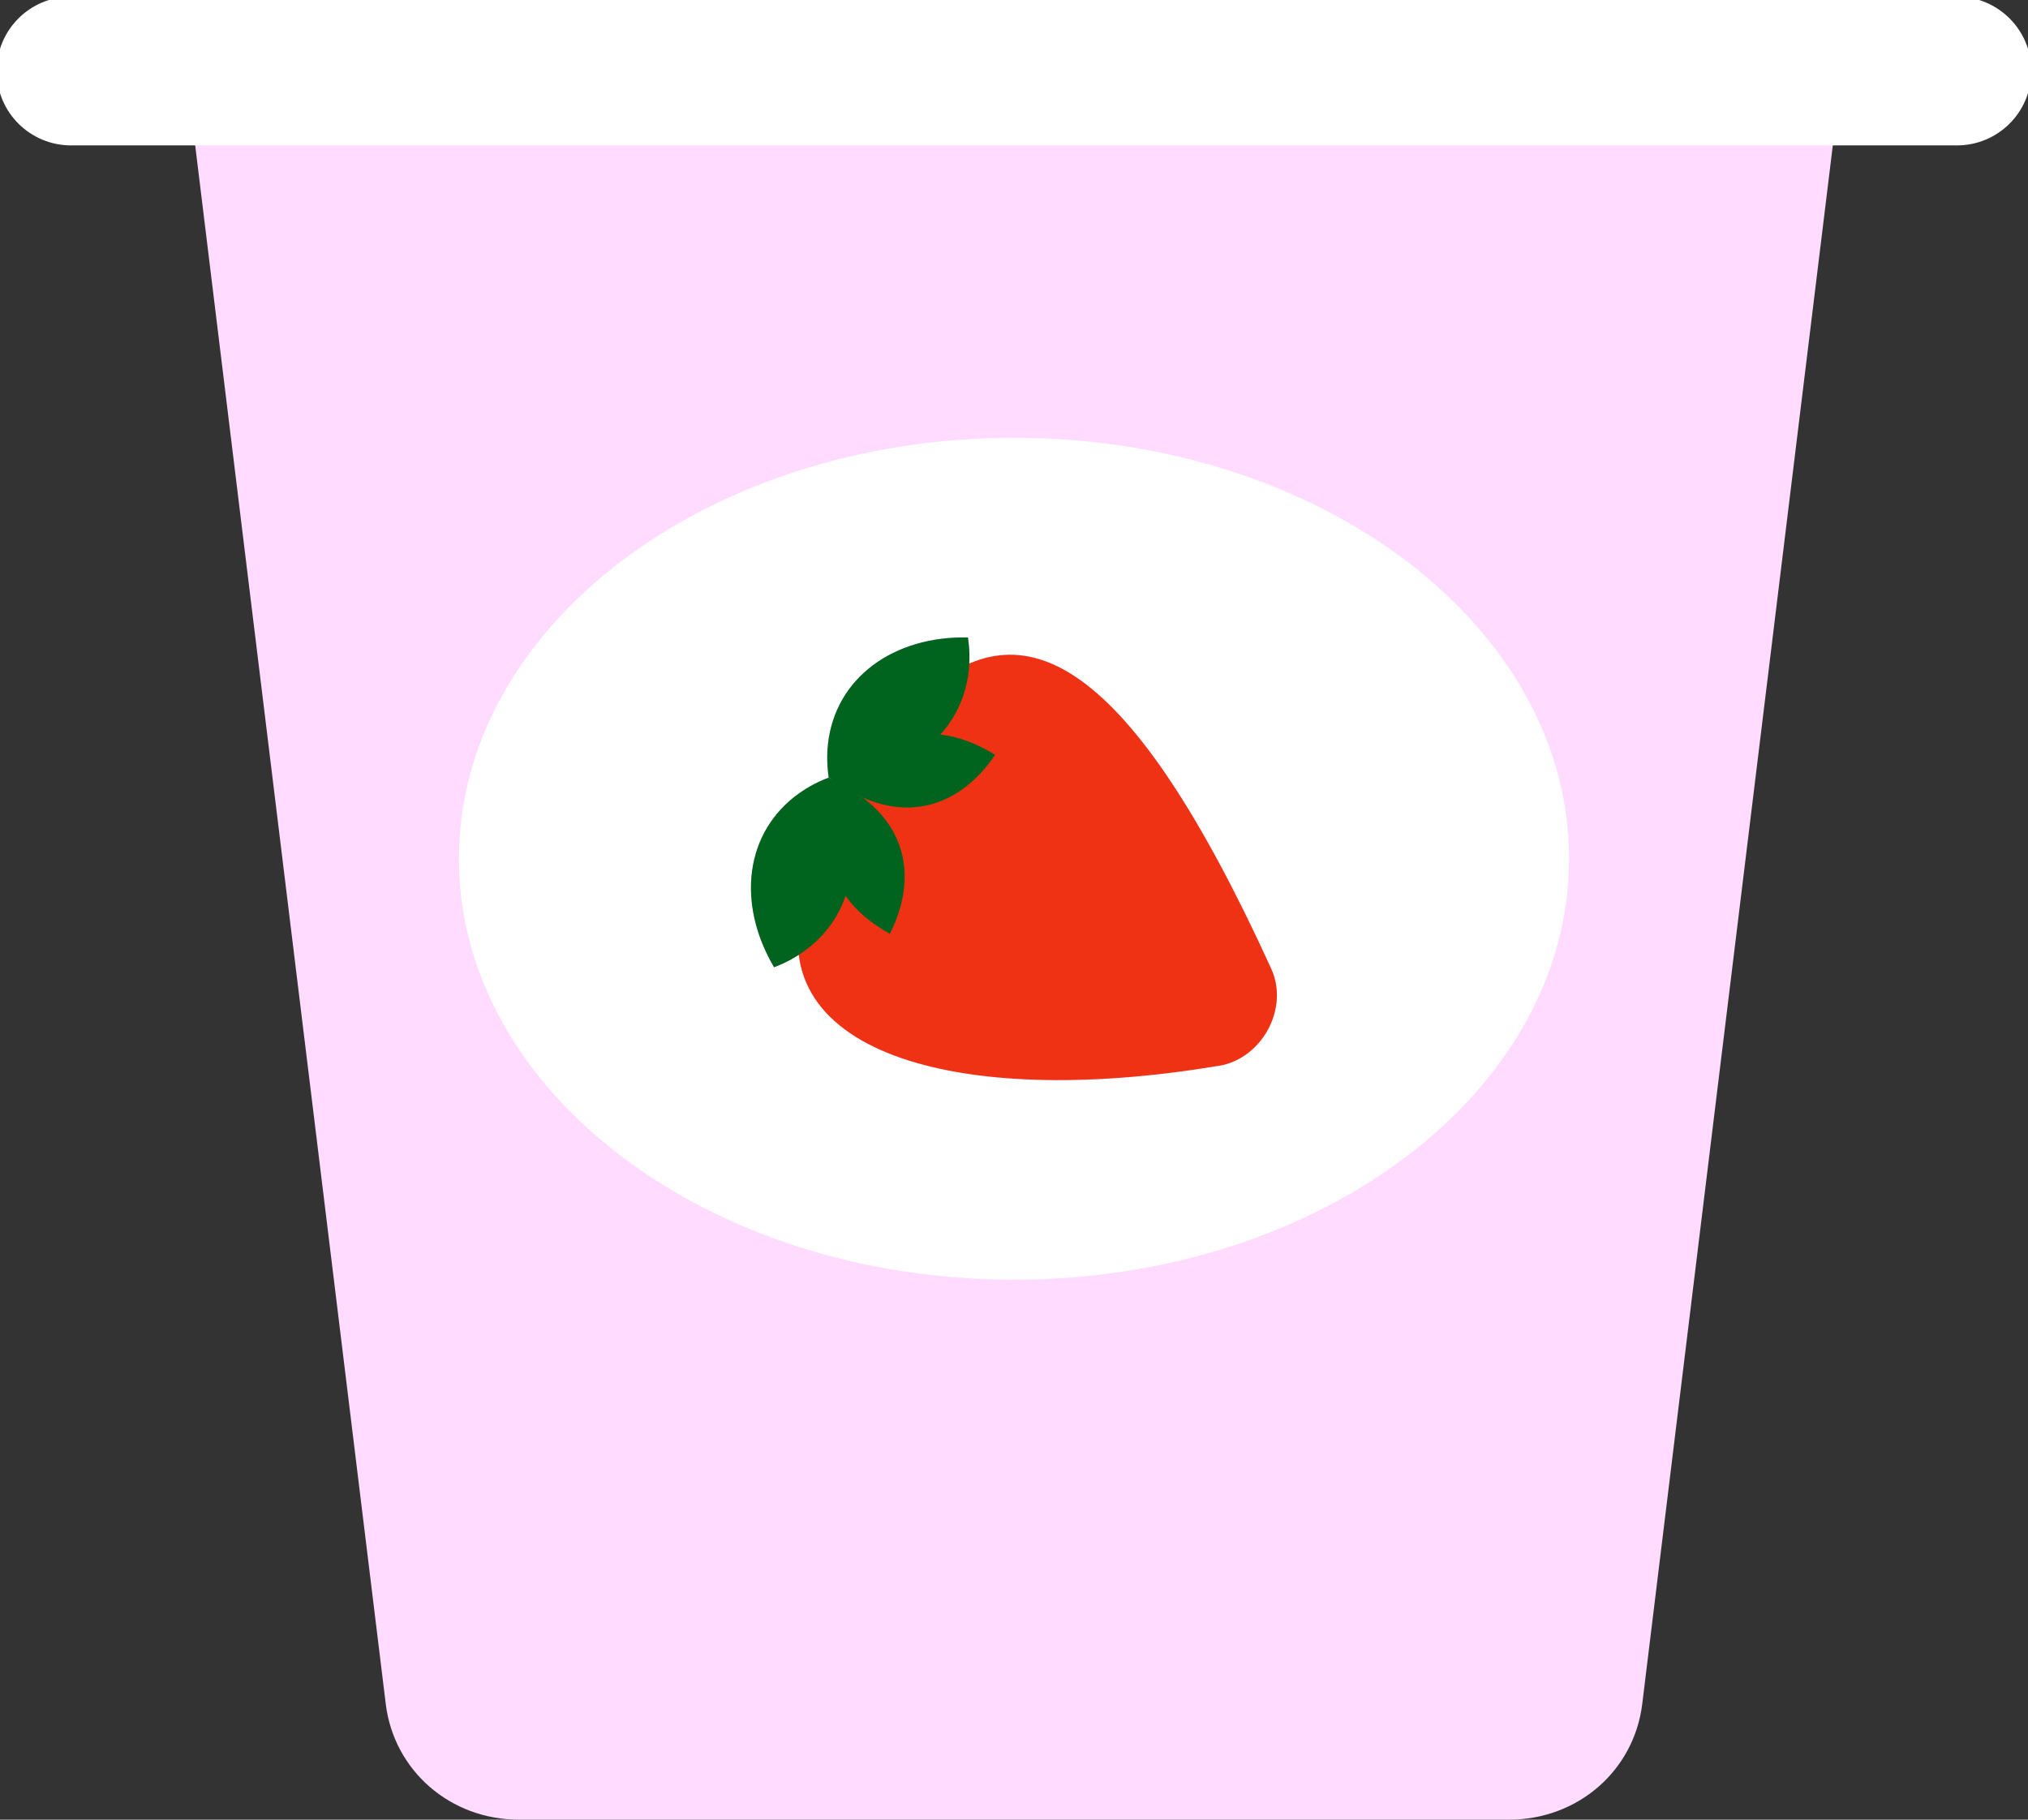 <svg width="117" height="105" viewBox="0 0 117 105" fill="none" xmlns="http://www.w3.org/2000/svg">
<rect x="0" y="0" width="117" height="105" fill="#333333" stroke="none"/>
<g clip-path="url(#clip0_247_422)">
<path d="M87.055 105H29.945C25.969 105 22.727 102.166 22.255 98.322L11.06 6.746H105.94L94.745 98.322C94.273 102.172 91.031 105 87.055 105Z" fill="#FFDCFF"/>
<path d="M112.901 0.306H4.099C2.005 0.306 0.306 2.002 0.306 4.095V4.101C0.306 6.194 2.005 7.89 4.099 7.89H112.901C114.995 7.89 116.694 6.194 116.694 4.101V4.095C116.694 2.002 114.995 0.306 112.901 0.306Z" fill="white" stroke="white" stroke-miterlimit="10"/>
<path d="M58.5 73.842C76.186 73.842 90.523 62.967 90.523 49.553C90.523 36.138 76.186 25.263 58.5 25.263C40.814 25.263 26.477 36.138 26.477 49.553C26.477 62.967 40.814 73.842 58.5 73.842Z" fill="white"/>
<path d="M53.236 40.113L49.897 45.788L49.83 45.904L46.49 51.579C43.549 60.694 55.124 64.005 70.1 61.532C72.698 61.263 74.419 58.269 73.341 55.9C65.13 37.897 58.99 34.825 53.23 40.113H53.236Z" fill="#FFDCFF"/>
<path d="M51.337 53.887C46.803 51.34 47.746 47.747 47.789 44.864C52.624 47.018 52.912 50.789 51.337 53.887Z" fill="#FFDCFF"/>
<path d="M46.349 54.921C45.828 55.288 45.258 55.588 44.658 55.815C42.489 52.142 42.954 48.004 46.116 45.764C46.637 45.396 47.207 45.096 47.807 44.87C49.977 48.543 49.511 52.681 46.349 54.921Z" fill="#FFDCFF"/>
<path d="M47.801 44.851C50.301 43.407 52.985 40.836 57.415 43.554C55.479 46.437 52.035 48.022 47.801 44.851Z" fill="#FFDCFF"/>
<path d="M47.807 44.864C47.715 44.227 47.697 43.584 47.764 42.954C48.181 39.103 51.576 36.679 55.847 36.783C55.939 37.42 55.957 38.063 55.89 38.693C55.473 42.544 52.078 44.968 47.807 44.864Z" fill="#FFDCFF"/>
<path d="M53.236 40.113L49.897 45.788L49.83 45.904L46.49 51.579C43.549 60.694 55.124 64.005 70.1 61.532C72.698 61.263 74.419 58.269 73.341 55.9C65.13 37.897 58.99 34.825 53.23 40.113H53.236Z" fill="#F03214"/>
<path d="M51.337 53.887C46.803 51.34 47.746 47.747 47.789 44.864C52.624 47.018 52.912 50.789 51.337 53.887Z" fill="#00641E"/>
<path d="M46.349 54.921C45.828 55.288 45.258 55.588 44.658 55.815C42.489 52.142 42.954 48.004 46.116 45.764C46.637 45.396 47.207 45.096 47.807 44.87C49.977 48.543 49.511 52.681 46.349 54.921Z" fill="#00641E"/>
<path d="M47.801 44.851C50.301 43.407 52.985 40.836 57.415 43.554C55.479 46.437 52.035 48.022 47.801 44.851Z" fill="#00641E"/>
<path d="M47.807 44.864C47.715 44.227 47.697 43.584 47.764 42.954C48.181 39.103 51.576 36.679 55.847 36.783C55.939 37.42 55.957 38.063 55.89 38.693C55.473 42.544 52.078 44.968 47.807 44.864Z" fill="#00641E"/>
</g>
<defs>
<clipPath id="clip0_247_422">
<rect width="117" height="105" fill="white"/>
</clipPath>
</defs>
</svg>
